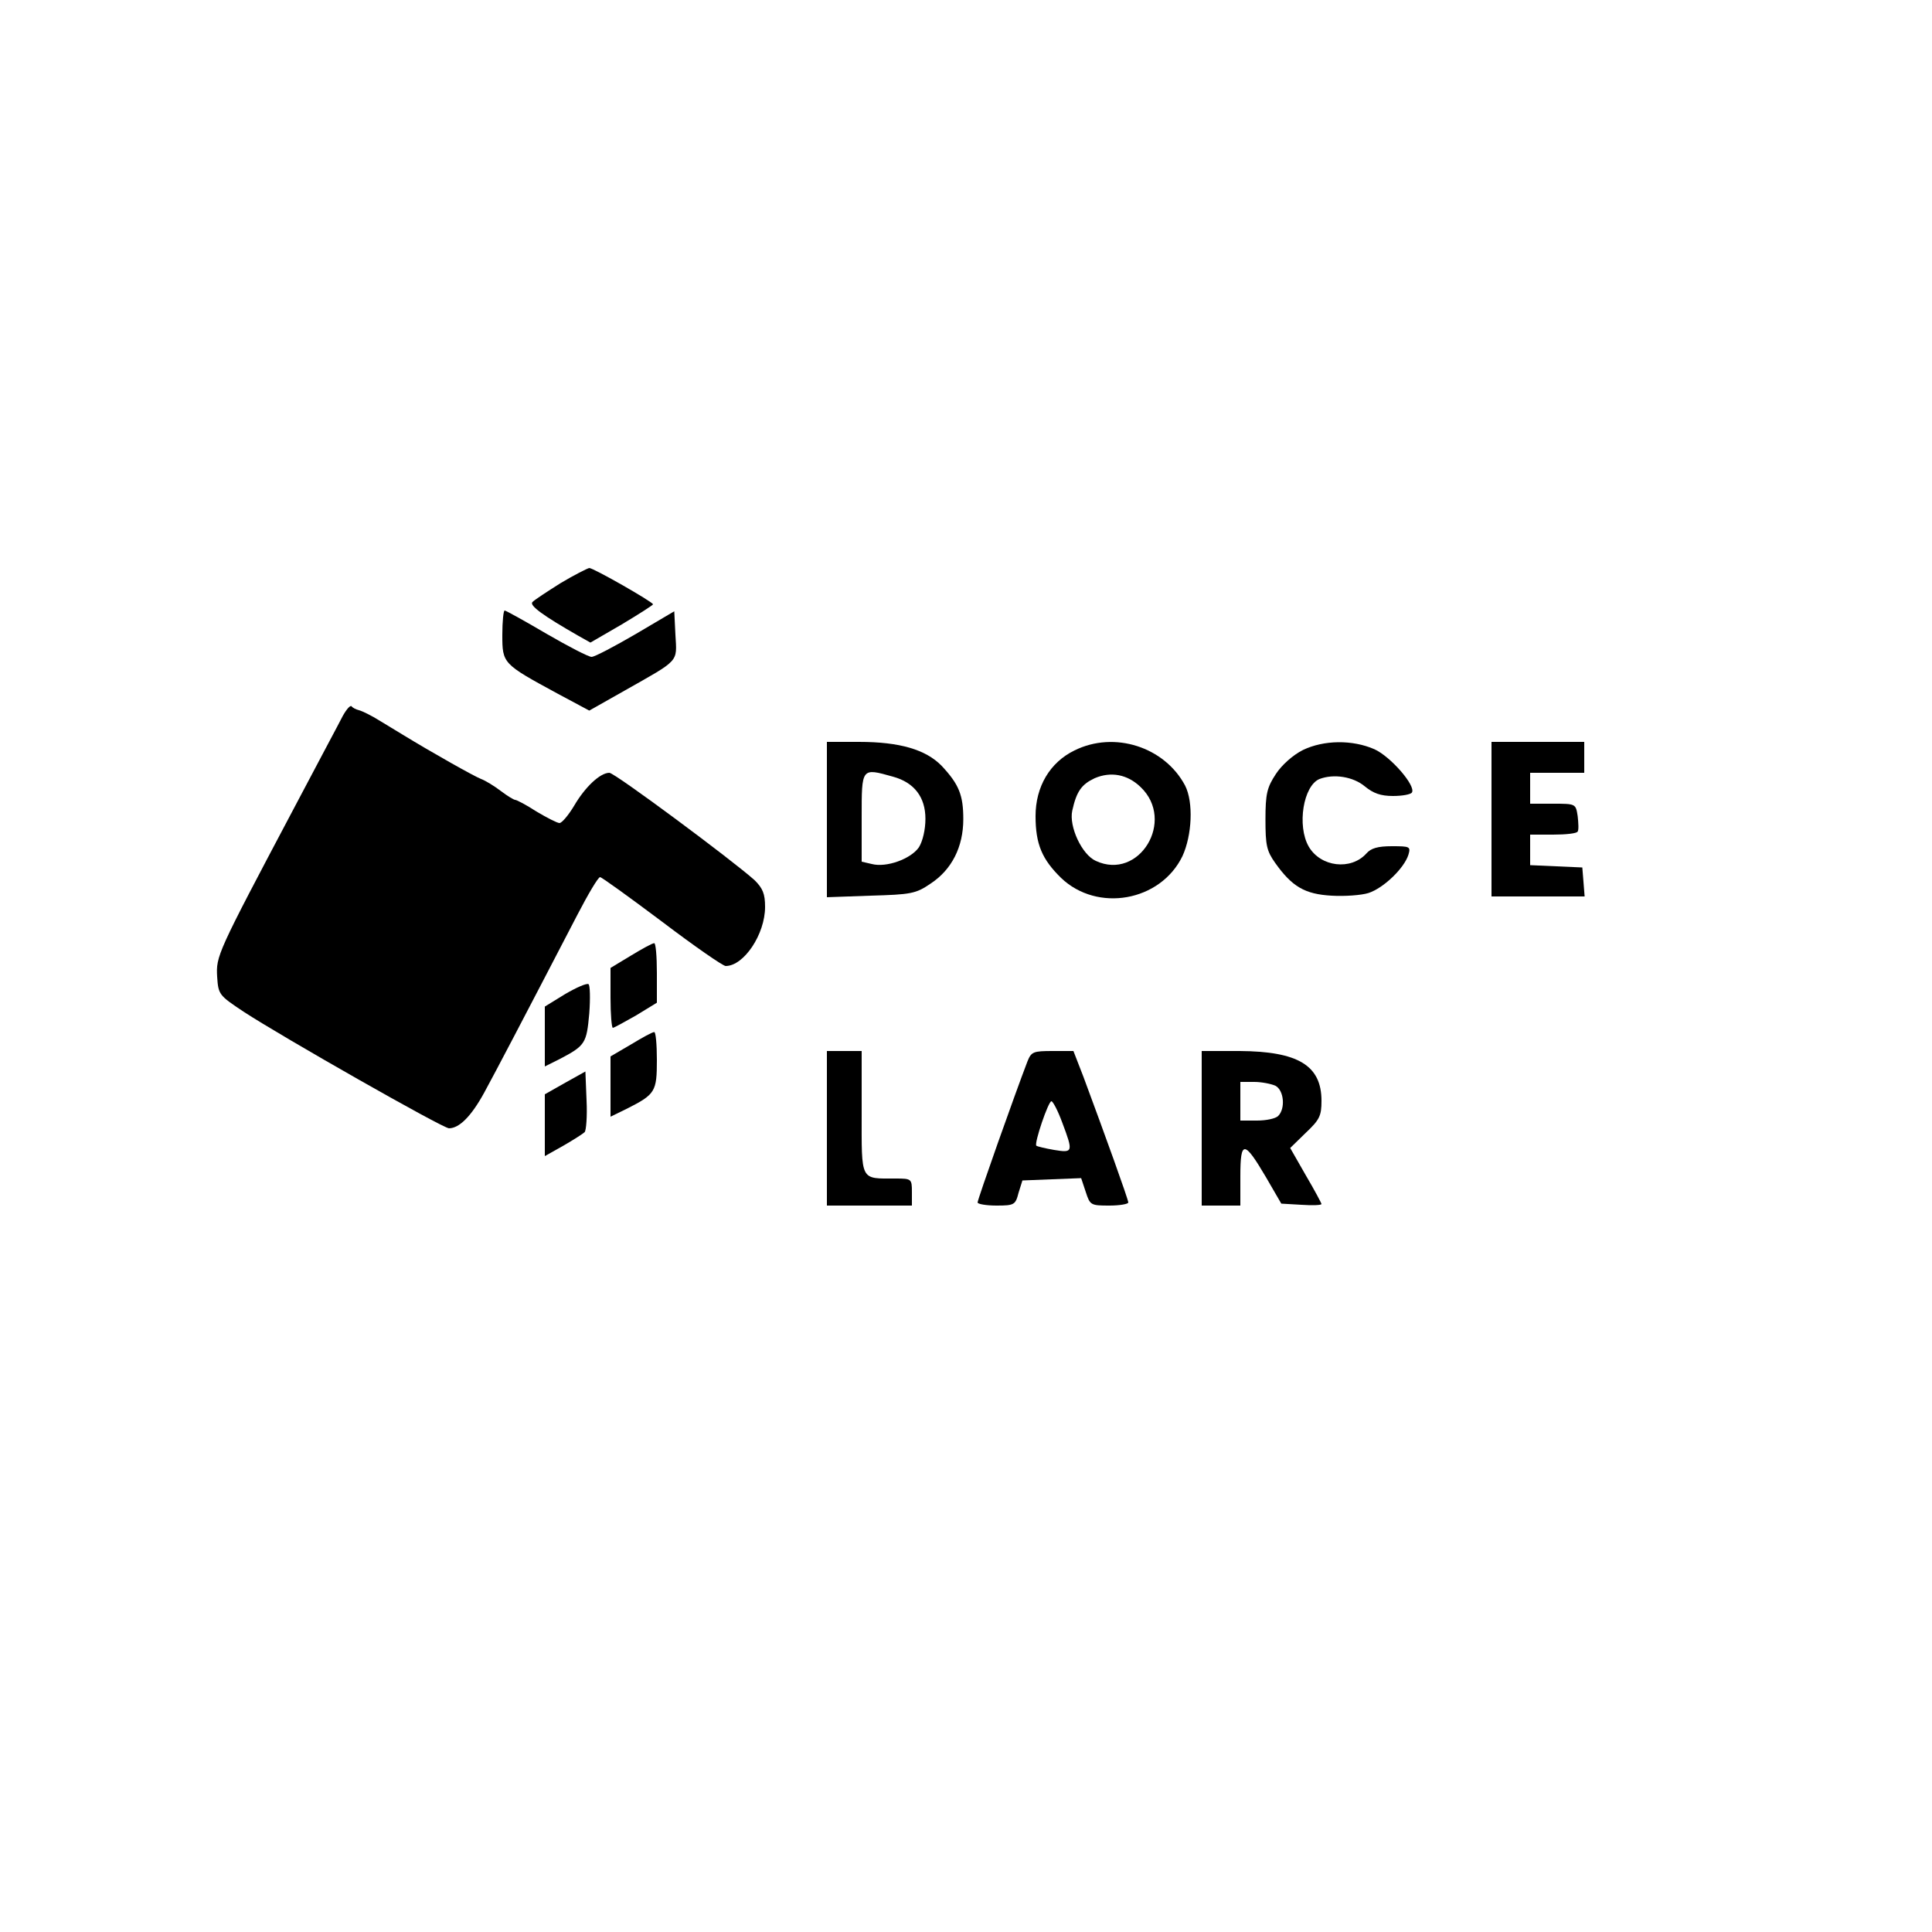 <?xml version="1.0" standalone="no"?>
<!DOCTYPE svg PUBLIC "-//W3C//DTD SVG 20010904//EN"
 "http://www.w3.org/TR/2001/REC-SVG-20010904/DTD/svg10.dtd">
<svg version="1.0" xmlns="http://www.w3.org/2000/svg"
 width="500pt" height="500pt" viewBox="0 0 500 500"
 preserveAspectRatio="xMidYMid meet">

<g transform="translate(0,500) scale(0.1,-0.1)"
fill="#000000" stroke="none">
<path d="M1451 3491 c-35 -22 -67 -43 -73 -49 -9 -9 29 -36 118 -87 l32 -18
81 47 c45 27 81 50 81 52 0 6 -154 94 -165 94 -5 -1 -39 -18 -74 -39z"/>
<path d="M1300 3357 c0 -74 1 -75 141 -151 l84 -45 92 52 c143 81 135 72 131
144 l-3 61 -100 -59 c-55 -32 -106 -59 -114 -59 -8 0 -60 27 -117 60 -56 33
-105 60 -108 60 -3 0 -6 -28 -6 -63z"/>
<path d="M887 3147 c-9 -18 -67 -126 -128 -242 -198 -374 -200 -379 -197 -433
3 -46 5 -48 68 -90 101 -66 516 -302 532 -302 26 0 57 30 91 92 31 57 94 177
241 460 28 54 54 98 59 98 4 0 76 -52 160 -115 83 -63 158 -115 165 -115 47 0
102 82 102 153 0 34 -6 48 -27 69 -58 52 -362 278 -376 278 -24 0 -63 -37 -91
-85 -15 -25 -32 -45 -38 -45 -6 0 -33 14 -60 30 -26 17 -51 30 -55 30 -3 0
-20 10 -37 23 -17 13 -40 27 -51 31 -16 6 -125 67 -205 116 -8 5 -33 20 -56
34 -22 14 -47 26 -55 28 -8 2 -16 6 -19 10 -3 4 -13 -7 -23 -25z"/>
<path d="M2140 2879 l0 -201 113 4 c104 3 117 5 155 31 55 36 85 95 85 167 0
62 -11 90 -56 138 -41 42 -108 62 -214 62 l-83 0 0 -201z m171 111 c55 -15 84
-53 84 -109 0 -28 -7 -58 -17 -74 -21 -30 -84 -53 -122 -43 l-26 6 0 115 c0
129 -1 128 81 105z"/>
<path d="M2781 3058 c-64 -31 -101 -94 -101 -170 0 -73 17 -112 66 -160 94
-90 257 -61 314 56 25 54 29 140 7 183 -53 100 -183 142 -286 91z m171 -95
c91 -87 -4 -243 -116 -191 -36 16 -70 89 -61 130 11 50 24 68 58 84 42 18 85
10 119 -23z"/>
<path d="M3372 3059 c-26 -13 -55 -39 -70 -62 -23 -35 -27 -51 -27 -118 0 -66
3 -81 25 -112 44 -62 77 -81 146 -85 34 -2 77 1 96 7 39 13 92 64 103 99 6 21
4 22 -43 22 -36 0 -54 -5 -66 -19 -40 -44 -118 -35 -149 18 -31 54 -14 158 28
175 37 14 87 6 117 -19 22 -18 41 -25 73 -25 24 0 46 4 49 9 11 17 -55 93 -97
112 -57 25 -131 24 -185 -2z"/>
<path d="M3860 2880 l0 -200 121 0 120 0 -3 38 -3 37 -67 3 -68 3 0 39 0 40
59 0 c33 0 62 3 64 8 3 4 2 22 0 40 -5 32 -5 32 -64 32 l-59 0 0 40 0 40 70 0
70 0 0 40 0 40 -120 0 -120 0 0 -200z"/>
<path d="M1633 2527 l-53 -32 0 -77 c0 -43 3 -78 6 -78 3 0 30 15 60 32 l54
33 0 77 c0 43 -3 78 -7 77 -5 0 -32 -15 -60 -32z"/>
<path d="M1462 2427 l-52 -32 0 -78 0 -77 38 19 c67 35 70 41 77 118 3 39 2
74 -2 76 -5 3 -32 -9 -61 -26z"/>
<path d="M1633 2297 l-53 -31 0 -78 0 -78 43 21 c73 37 77 44 77 126 0 40 -3
73 -7 72 -5 0 -32 -15 -60 -32z"/>
<path d="M2140 2080 l0 -200 110 0 110 0 0 35 c0 34 -1 35 -42 35 -93 0 -88
-9 -88 171 l0 159 -45 0 -45 0 0 -200z"/>
<path d="M2659 2253 c-33 -86 -129 -357 -129 -365 0 -4 22 -8 49 -8 46 0 49 2
57 33 l10 32 76 3 76 3 12 -36 c11 -34 13 -35 61 -35 27 0 49 4 49 8 0 8 -61
177 -116 325 l-26 67 -54 0 c-50 0 -55 -2 -65 -27z m90 -158 c29 -77 28 -79
-21 -71 -23 4 -44 9 -46 11 -6 6 31 115 39 115 4 0 17 -25 28 -55z"/>
<path d="M3110 2080 l0 -200 50 0 50 0 0 76 c0 94 10 93 66 -2 l40 -69 52 -3
c29 -2 52 -1 52 2 0 2 -18 36 -41 75 l-40 70 40 39 c36 34 41 44 41 83 0 92
-61 128 -212 129 l-98 0 0 -200z m191 110 c22 -12 26 -59 7 -78 -7 -7 -31 -12
-55 -12 l-43 0 0 50 0 50 36 0 c19 0 44 -5 55 -10z"/>
<path d="M1463 2198 l-53 -30 0 -80 0 -80 48 27 c26 15 51 31 55 35 4 4 7 41
5 82 l-3 75 -52 -29z"/>
</g>
</svg>
